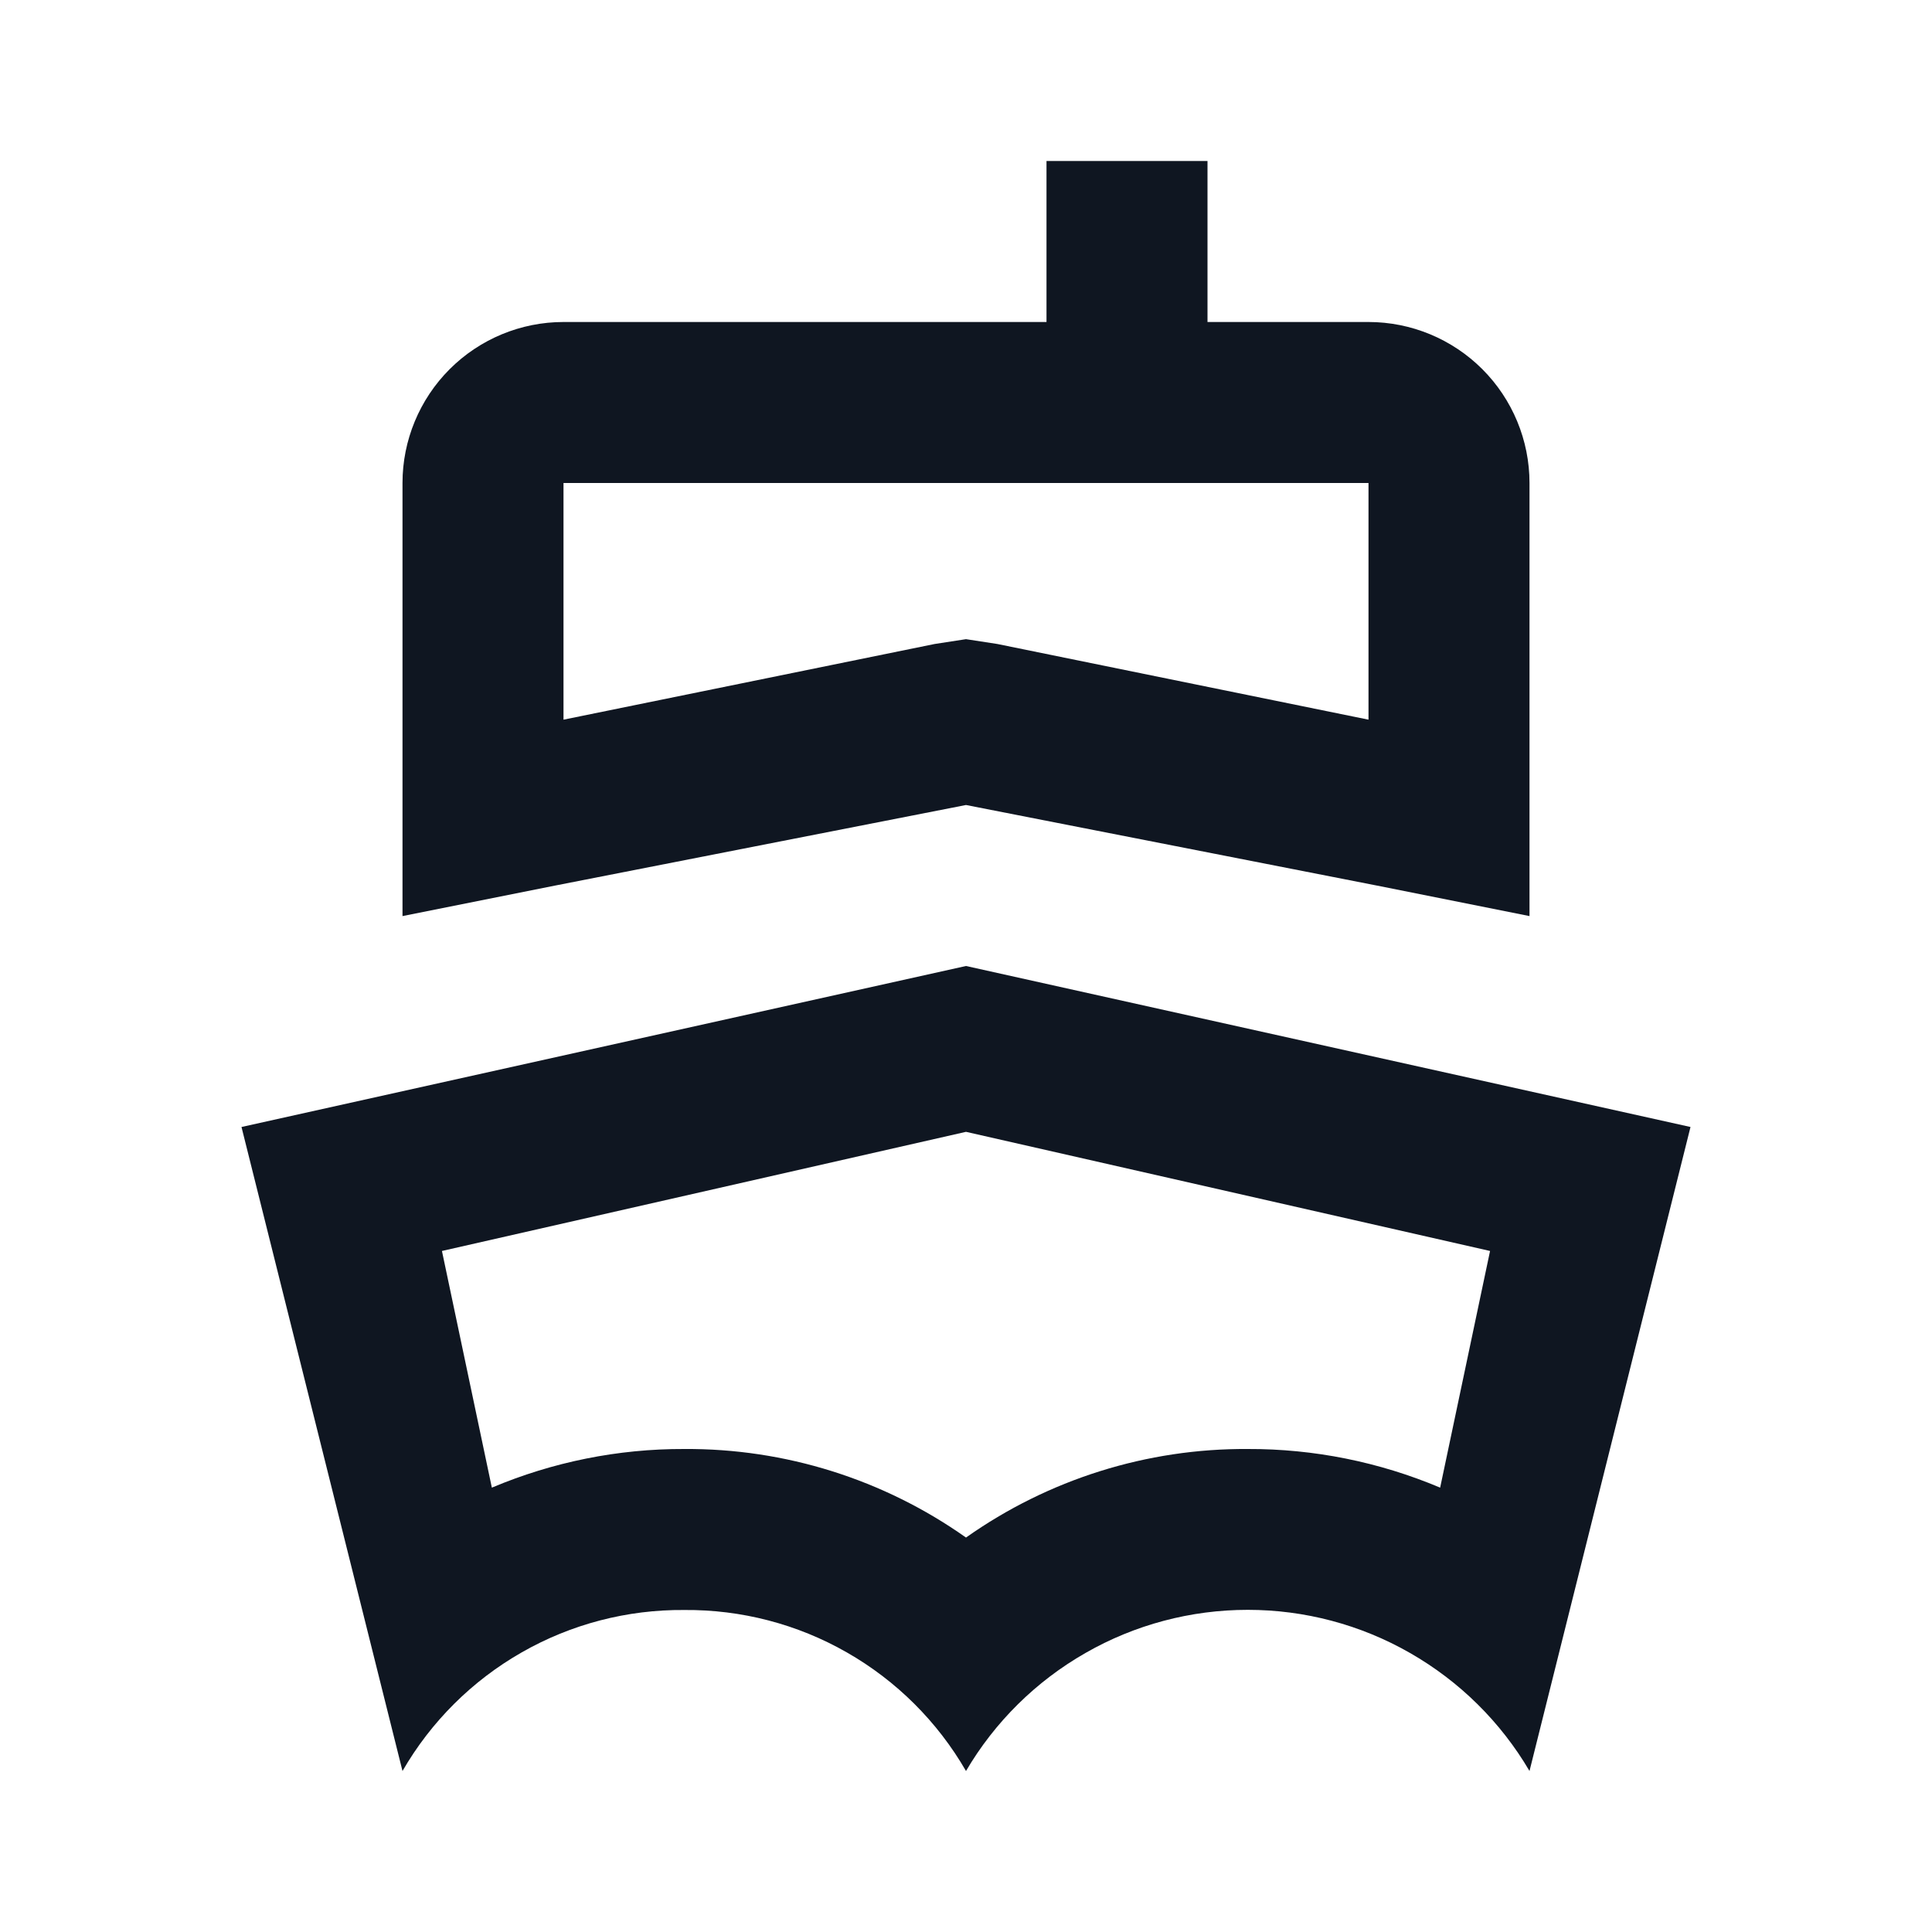 <svg width="24" height="24" viewBox="0 0 24 24" fill="none" xmlns="http://www.w3.org/2000/svg">
<path d="M17 6V8.94L12.39 8L12 7.94L11.61 8L7 8.94V6H17ZM15 2H13V4H7C6.47 4 5.961 4.211 5.586 4.586C5.211 4.961 5 5.47 5 6V11.38L6.9 11L12 10L17.1 11L19 11.38V6C19 5.47 18.789 4.961 18.414 4.586C18.039 4.211 17.53 4 17 4H15V2ZM12 14.06L18.51 15.54L17.89 18.48C17.134 18.161 16.321 17.997 15.5 18C14.247 17.992 13.023 18.377 12 19.1C10.977 18.377 9.753 17.992 8.5 18C7.679 17.997 6.866 18.161 6.11 18.48L5.49 15.54L12 14.06ZM12 12L3 14L5 22C5.354 21.387 5.865 20.878 6.48 20.527C7.095 20.175 7.792 19.994 8.5 20C9.208 19.994 9.905 20.175 10.52 20.527C11.135 20.878 11.646 21.387 12 22C12.358 21.39 12.87 20.885 13.484 20.534C14.098 20.182 14.793 19.998 15.5 19.998C16.207 19.998 16.902 20.182 17.516 20.534C18.13 20.885 18.642 21.39 19 22L21 14L12 12Z" fill="#0F1621"/>
</svg>
